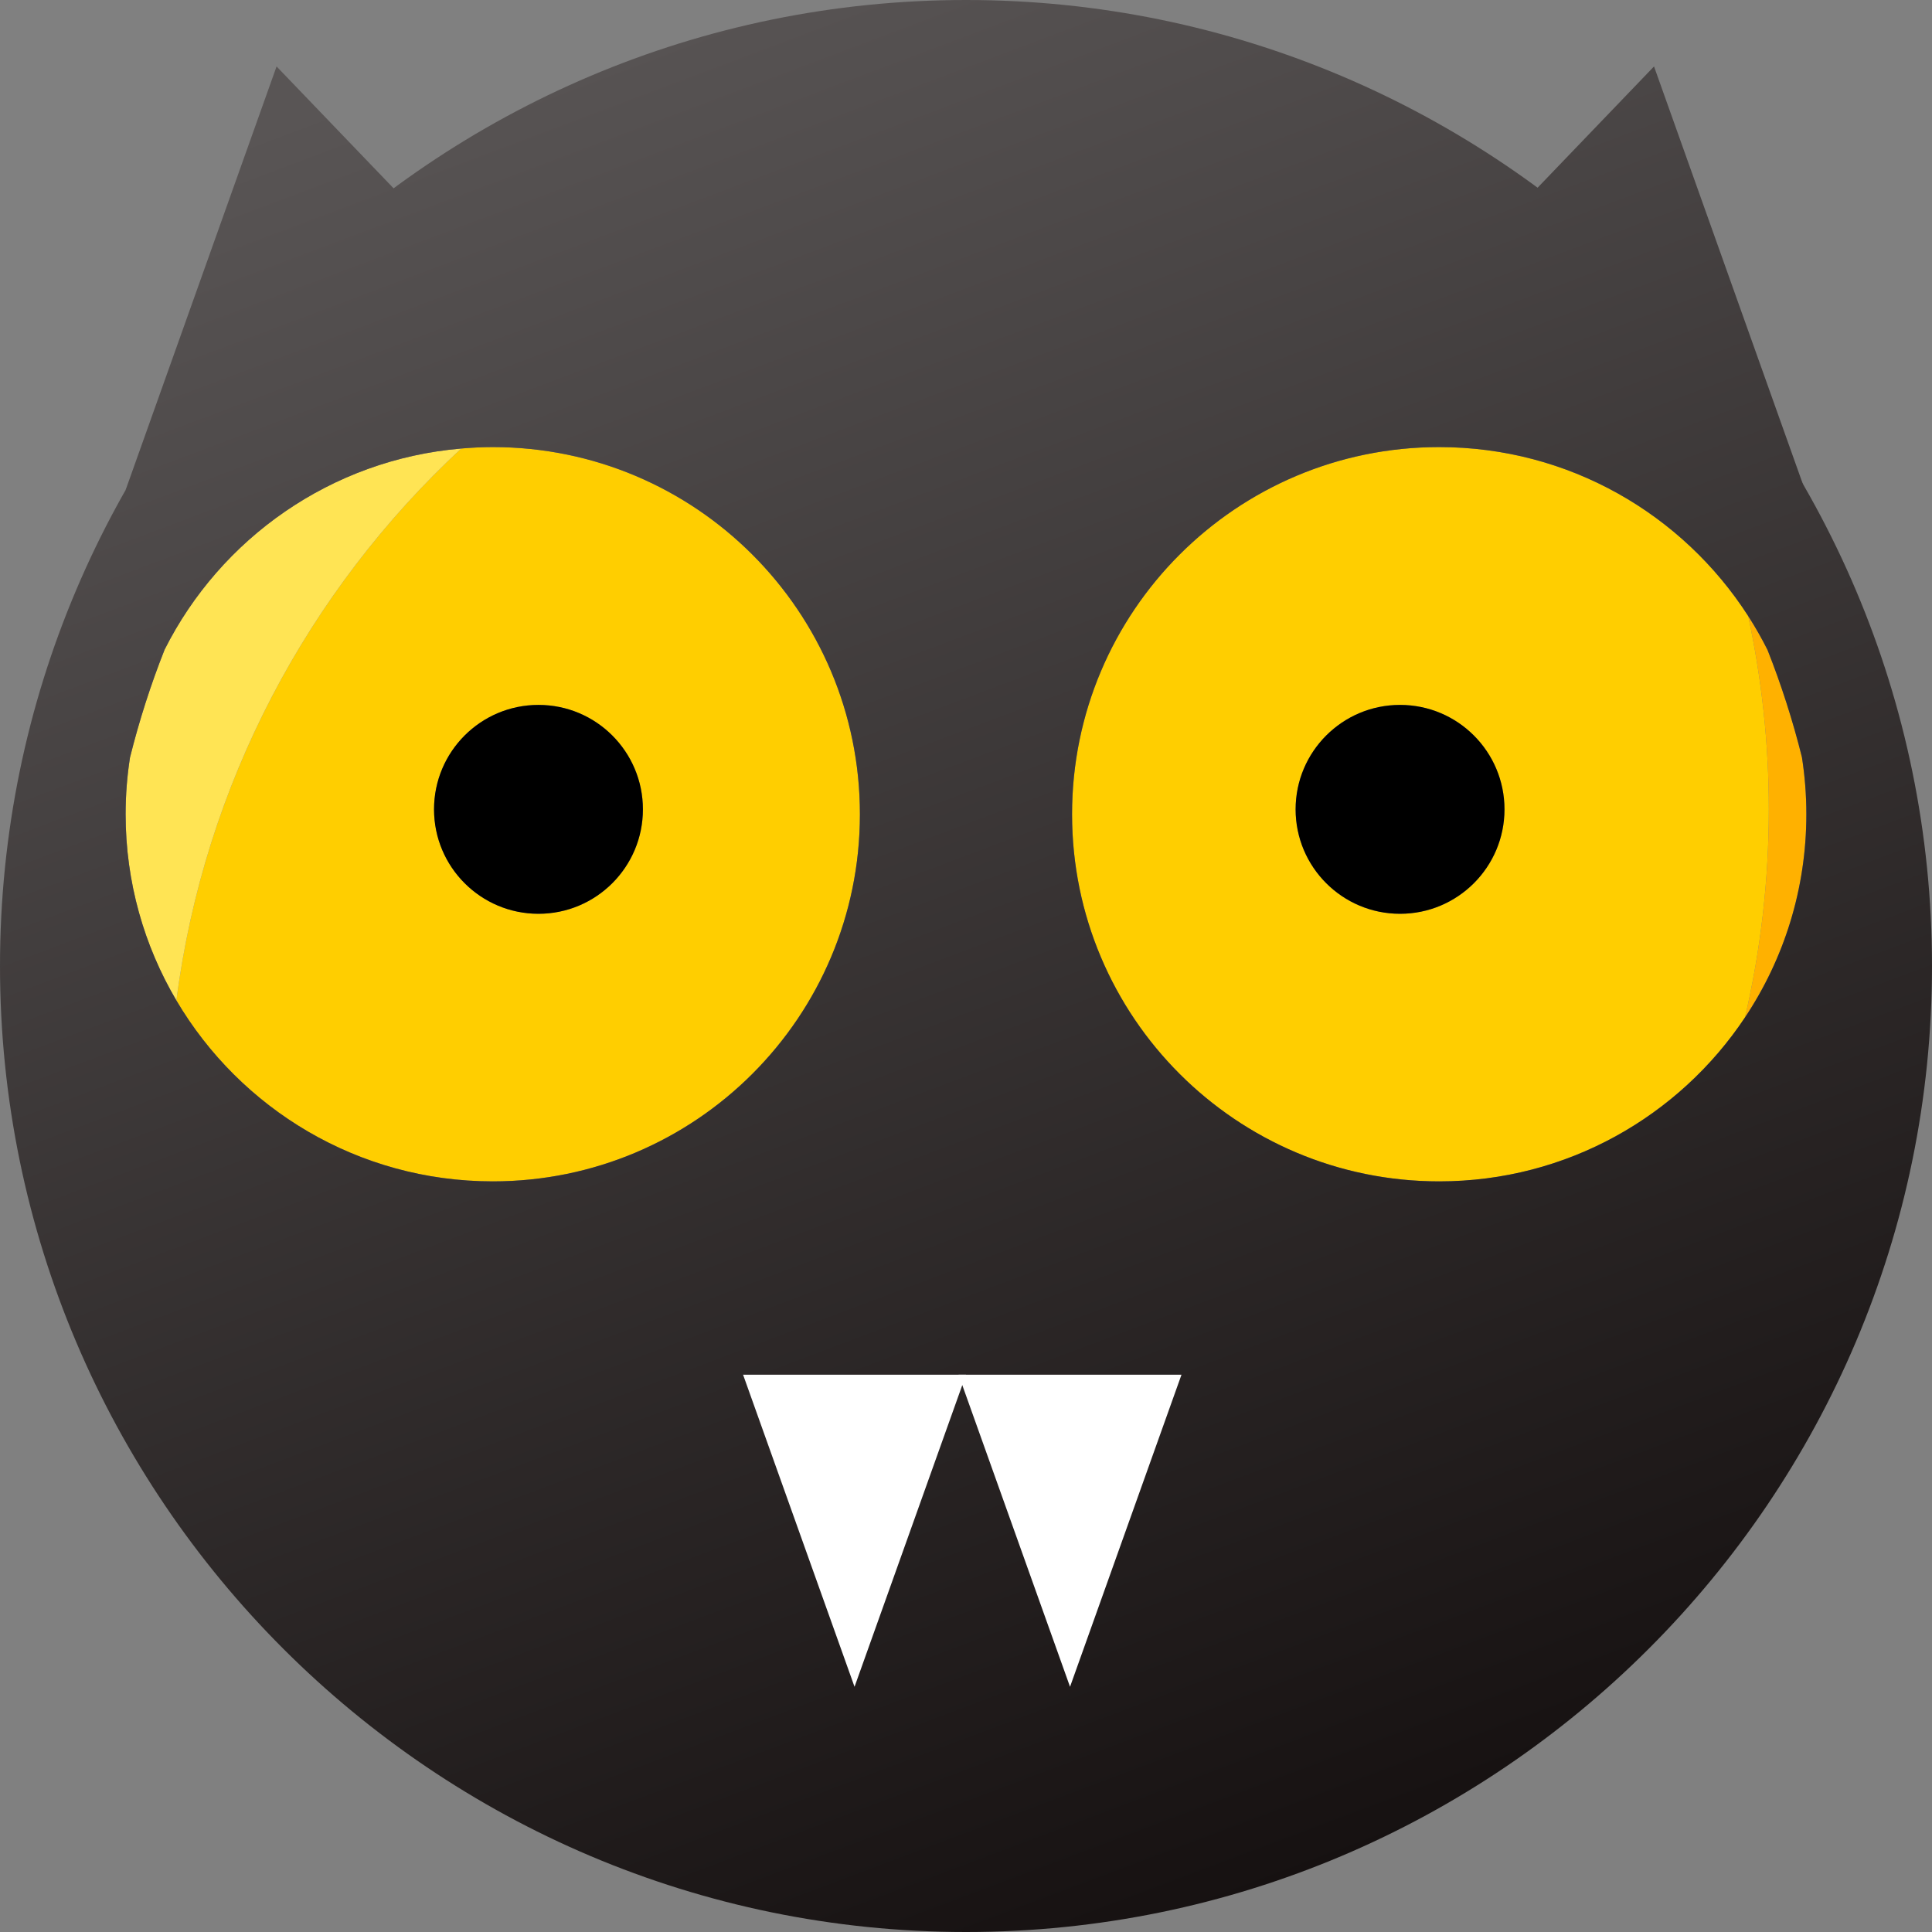 <svg width="30" height="30" viewBox="0 0 260 260" fill="none" xmlns="http://www.w3.org/2000/svg">
<rect x="0" y="0" width="260" height="260" fill="#808080" stroke="none"/>
<g clip-path="url(#clip0_7_2)">
<path d="M23.738 134.638C32.331 149.205 48.176 158.985 66.315 158.985C93.603 158.985 115.724 136.864 115.724 109.576C115.724 82.288 93.603 60.166 66.315 60.166C64.882 60.166 63.468 60.241 62.067 60.36C41.469 79.481 27.494 105.538 23.738 134.638ZM72.465 94.864C80.226 94.864 86.519 101.157 86.519 108.919C86.519 116.68 80.226 122.973 72.465 122.973C64.703 122.973 58.41 116.68 58.41 108.919C58.41 101.157 64.703 94.864 72.465 94.864Z" fill="#FFCE00"/>
<path d="M235.265 82.904C226.476 69.232 211.143 60.166 193.682 60.166C166.393 60.166 144.272 82.288 144.272 109.576C144.272 136.864 166.393 158.985 193.682 158.985C210.859 158.985 225.983 150.216 234.837 136.915C236.931 127.921 238.04 118.549 238.04 108.919C238.04 99.991 237.073 91.291 235.265 82.904ZM188.412 122.973C180.651 122.973 174.358 116.68 174.358 108.919C174.358 101.157 180.651 94.864 188.412 94.864C196.174 94.864 202.466 101.157 202.466 108.919C202.466 116.68 196.174 122.973 188.412 122.973Z" fill="#FFCE00"/>
<path d="M238.04 108.919C238.04 118.549 236.93 127.921 234.837 136.915C240.049 129.085 243.091 119.687 243.091 109.576C243.091 106.962 242.885 104.396 242.493 101.892C241.258 96.949 239.71 92.128 237.862 87.457C237.075 85.889 236.207 84.37 235.265 82.903C237.073 91.291 238.04 99.991 238.04 108.919Z" fill="#FFB100"/>
<path d="M23.738 134.638C27.494 105.538 41.469 79.481 62.067 60.36C44.564 61.852 29.672 72.461 22.152 87.424C20.292 92.122 18.734 96.971 17.494 101.944C17.108 104.432 16.905 106.98 16.905 109.577C16.905 118.726 19.403 127.289 23.738 134.638Z" fill="#FFE454"/>
<path d="M130 0C58.318 0 0 58.318 0 130C0 201.682 58.318 260 130 260C201.682 260 260 201.682 260 130C260 58.318 201.682 0 130 0ZM22.152 87.424C29.672 72.461 44.564 61.852 62.067 60.36C63.468 60.241 64.882 60.166 66.315 60.166C93.603 60.166 115.724 82.288 115.724 109.576C115.724 136.864 93.603 158.985 66.315 158.985C48.177 158.985 32.331 149.205 23.738 134.638C19.403 127.289 16.905 118.726 16.905 109.576C16.905 106.979 17.108 104.432 17.494 101.943C18.734 96.971 20.292 92.121 22.152 87.424ZM242.493 101.892C242.884 104.396 243.091 106.962 243.091 109.576C243.091 119.687 240.048 129.085 234.837 136.915C225.983 150.216 210.859 158.985 193.682 158.985C166.393 158.985 144.272 136.864 144.272 109.576C144.272 82.288 166.393 60.166 193.682 60.166C211.143 60.166 226.476 69.231 235.265 82.904C236.207 84.371 237.075 85.889 237.862 87.458C239.71 92.128 241.258 96.949 242.493 101.892Z" fill="url(#paint0_linear_7_2)"/>
<path d="M37.22 8.942L16.905 65.942L68.906 41.942L37.22 8.942Z" fill="url(#paint1_linear_7_2)"/>
<path d="M222.591 8.942L242.906 65.942L190.906 41.942L222.591 8.942Z" fill="url(#paint2_linear_7_2)"/>
<path d="M72.465 122.973C80.227 122.973 86.519 116.681 86.519 108.919C86.519 101.157 80.227 94.864 72.465 94.864C64.703 94.864 58.41 101.157 58.41 108.919C58.41 116.681 64.703 122.973 72.465 122.973Z" fill="black"/>
<path d="M188.412 122.973C196.174 122.973 202.466 116.681 202.466 108.919C202.466 101.157 196.174 94.864 188.412 94.864C180.65 94.864 174.358 101.157 174.358 108.919C174.358 116.681 180.65 122.973 188.412 122.973Z" fill="black"/>
<path d="M130 185H100L115 227L130 185Z" fill="white"/>
<path d="M159 185H129L144 227L159 185Z" fill="white"/>
</g>
<defs>
<linearGradient id="paint0_linear_7_2" x1="178.994" y1="260" x2="81.006" y2="3.61877e-05" gradientUnits="userSpaceOnUse">
<stop stop-color="#140F0F"/>
<stop offset="1" stop-color="#595555"/>
</linearGradient>
<linearGradient id="paint1_linear_7_2" x1="178.994" y1="260" x2="81.006" y2="3.61877e-05" gradientUnits="userSpaceOnUse">
<stop stop-color="#140F0F"/>
<stop offset="1" stop-color="#595555"/>
</linearGradient>
<linearGradient id="paint2_linear_7_2" x1="178.994" y1="260" x2="81.006" y2="3.61877e-05" gradientUnits="userSpaceOnUse">
<stop stop-color="#140F0F"/>
<stop offset="1" stop-color="#595555"/>
</linearGradient>
<clipPath id="clip0_7_2">
<rect width="260" height="260" fill="white"/>
</clipPath>
</defs>
</svg>
